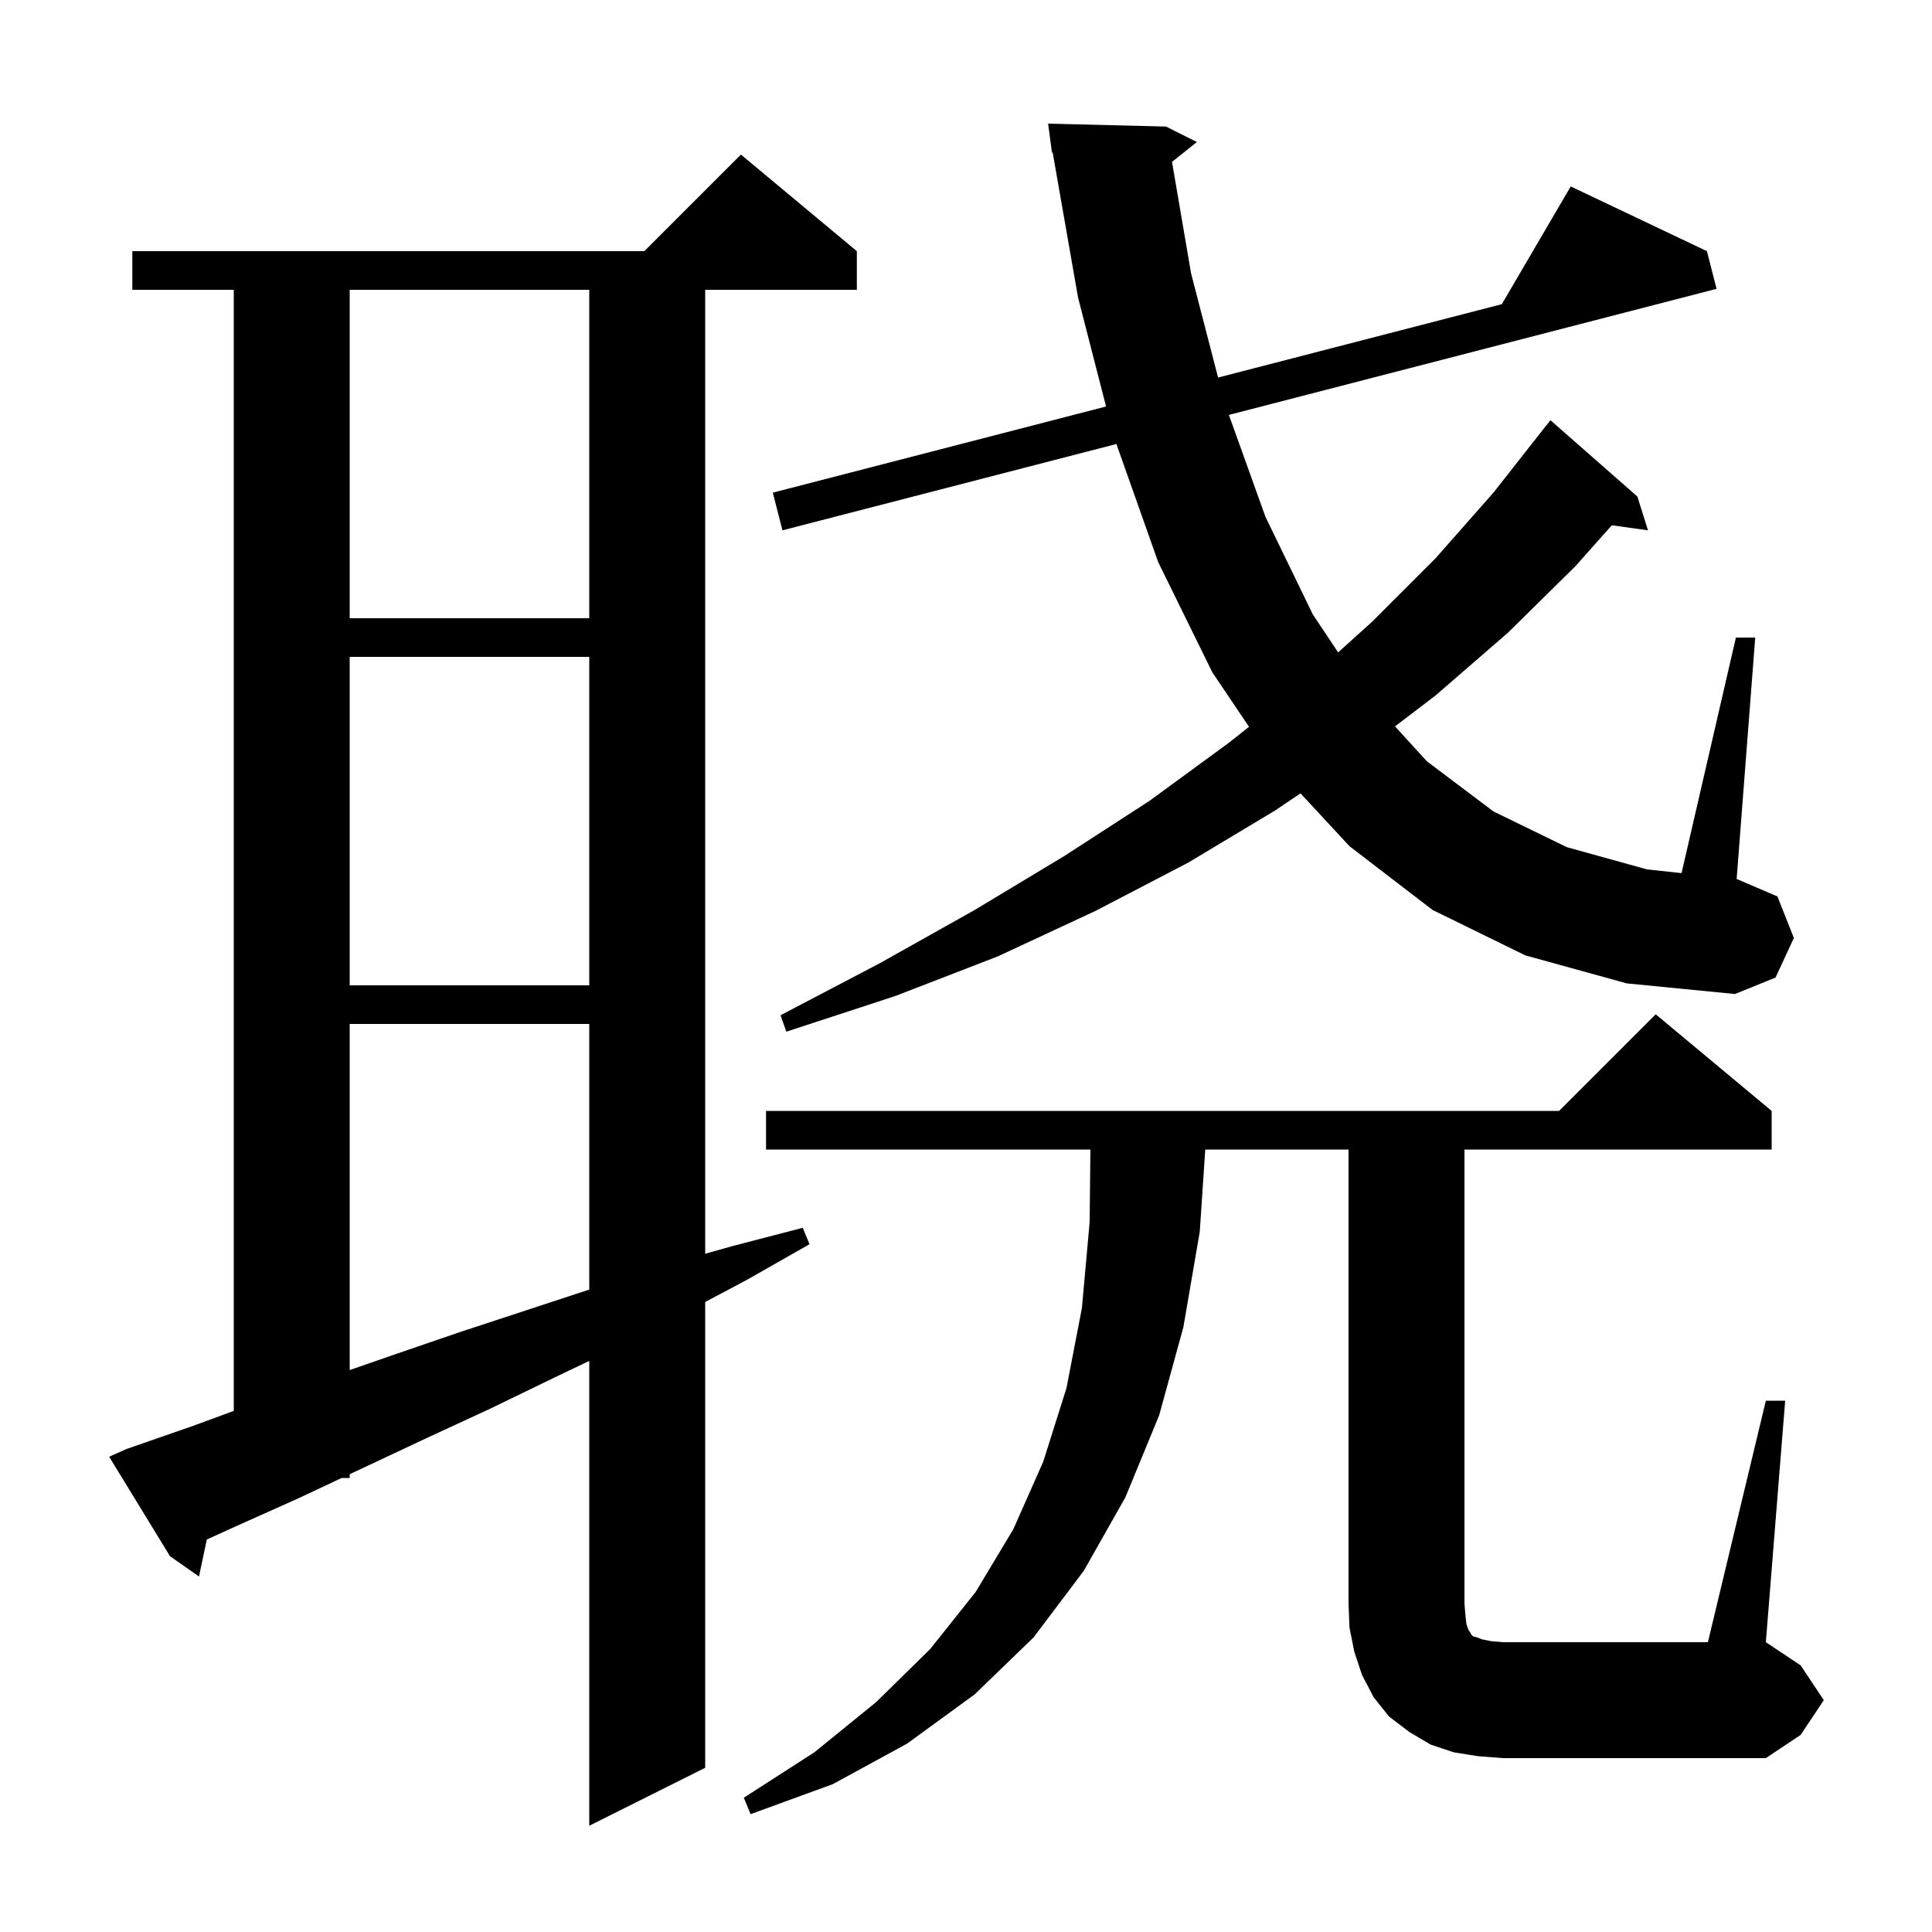 <svg xmlns="http://www.w3.org/2000/svg" xmlns:xlink="http://www.w3.org/1999/xlink" version="1.1" baseProfile="full" viewBox="0 0 200 200" width="200" height="200">
<g fill="black">
<path d="M 13.1 150.0 L 20.0 147.6 L 24.2 146.056 L 24.2 30.0 L 13.7 30.0 L 13.7 26.0 L 66.7 26.0 L 76.7 16.0 L 88.7 26.0 L 88.7 30.0 L 73.0 30.0 L 73.0 129.789 L 75.8 129.0 L 83.1 127.1 L 83.8 128.8 L 77.3 132.5 L 73.0 134.78 L 73.0 183.0 L 61.0 189.0 L 61.0 140.881 L 57.4 142.6 L 50.8 145.8 L 44.1 148.9 L 36.2 152.611 L 36.2 153.0 L 35.371 153.0 L 30.9 155.1 L 24.2 158.1 L 21.409 159.368 L 20.6 163.2 L 17.6 161.1 L 11.3 150.8 Z M 153.0 181.8 L 150.5 181.4 L 148.1 180.6 L 145.9 179.3 L 143.8 177.7 L 142.2 175.7 L 141.0 173.4 L 140.2 171.0 L 139.7 168.5 L 139.6 166.0 L 139.6 119.0 L 124.767 119.0 L 124.2 127.5 L 122.5 137.4 L 120.0 146.5 L 116.5 155.0 L 112.2 162.6 L 107.0 169.5 L 100.9 175.4 L 93.9 180.5 L 86.2 184.7 L 77.7 187.8 L 77.0 186.1 L 84.3 181.4 L 90.7 176.2 L 96.3 170.7 L 101.0 164.8 L 104.9 158.3 L 108.0 151.3 L 110.4 143.7 L 112.0 135.4 L 112.8 126.5 L 112.879 119.0 L 79.3 119.0 L 79.3 115.0 L 161.4 115.0 L 171.4 105.0 L 183.4 115.0 L 183.4 119.0 L 151.6 119.0 L 151.6 166.0 L 151.7 167.2 L 151.8 168.1 L 152.0 168.7 L 152.2 169.0 L 152.3 169.2 L 152.5 169.4 L 152.9 169.5 L 153.4 169.7 L 154.4 169.9 L 155.6 170.0 L 176.8 170.0 L 182.8 145.0 L 184.8 145.0 L 182.8 170.0 L 186.4 172.4 L 188.8 176.0 L 186.4 179.6 L 182.8 182.0 L 155.6 182.0 Z M 36.2 106.0 L 36.2 141.83 L 40.6 140.3 L 47.6 137.9 L 61.0 133.497 L 61.0 106.0 Z M 157.9 98.9 L 148.3 94.2 L 139.7 87.6 L 134.628 82.128 L 132.0 83.9 L 123.0 89.3 L 113.4 94.3 L 103.3 99.0 L 92.7 103.1 L 81.4 106.8 L 80.8 105.1 L 91.1 99.7 L 100.9 94.2 L 110.2 88.6 L 119.0 82.9 L 127.2 76.9 L 129.297 75.238 L 125.5 69.6 L 119.9 58.2 L 115.57 45.963 L 81.0 54.9 L 80.0 51.0 L 114.499 42.081 L 111.6 30.8 L 108.972 15.783 L 108.9 15.8 L 108.5 12.8 L 120.7 13.1 L 123.9 14.7 L 121.326 16.759 L 123.3 28.3 L 126.096 39.083 L 155.469 31.489 L 162.6 19.3 L 176.7 26.0 L 177.7 29.9 L 127.214 42.952 L 131.0 53.5 L 135.9 63.6 L 138.523 67.534 L 142.0 64.4 L 148.6 57.8 L 154.6 51.0 L 160.1 44.0 L 160.11 44.008 L 160.5 43.5 L 169.5 51.4 L 170.6 54.9 L 166.856 54.375 L 163.1 58.6 L 156.1 65.5 L 148.6 72.0 L 144.412 75.194 L 147.7 78.8 L 154.6 84.0 L 162.2 87.7 L 170.5 90.0 L 174.073 90.384 L 179.7 66.0 L 181.7 66.0 L 179.777 90.998 L 179.8 91.0 L 184.0 92.8 L 185.7 97.1 L 183.8 101.2 L 179.6 102.9 L 168.4 101.8 Z M 36.2 68.0 L 36.2 102.0 L 61.0 102.0 L 61.0 68.0 Z M 36.2 30.0 L 36.2 64.0 L 61.0 64.0 L 61.0 30.0 Z " />
</g>
</svg>

